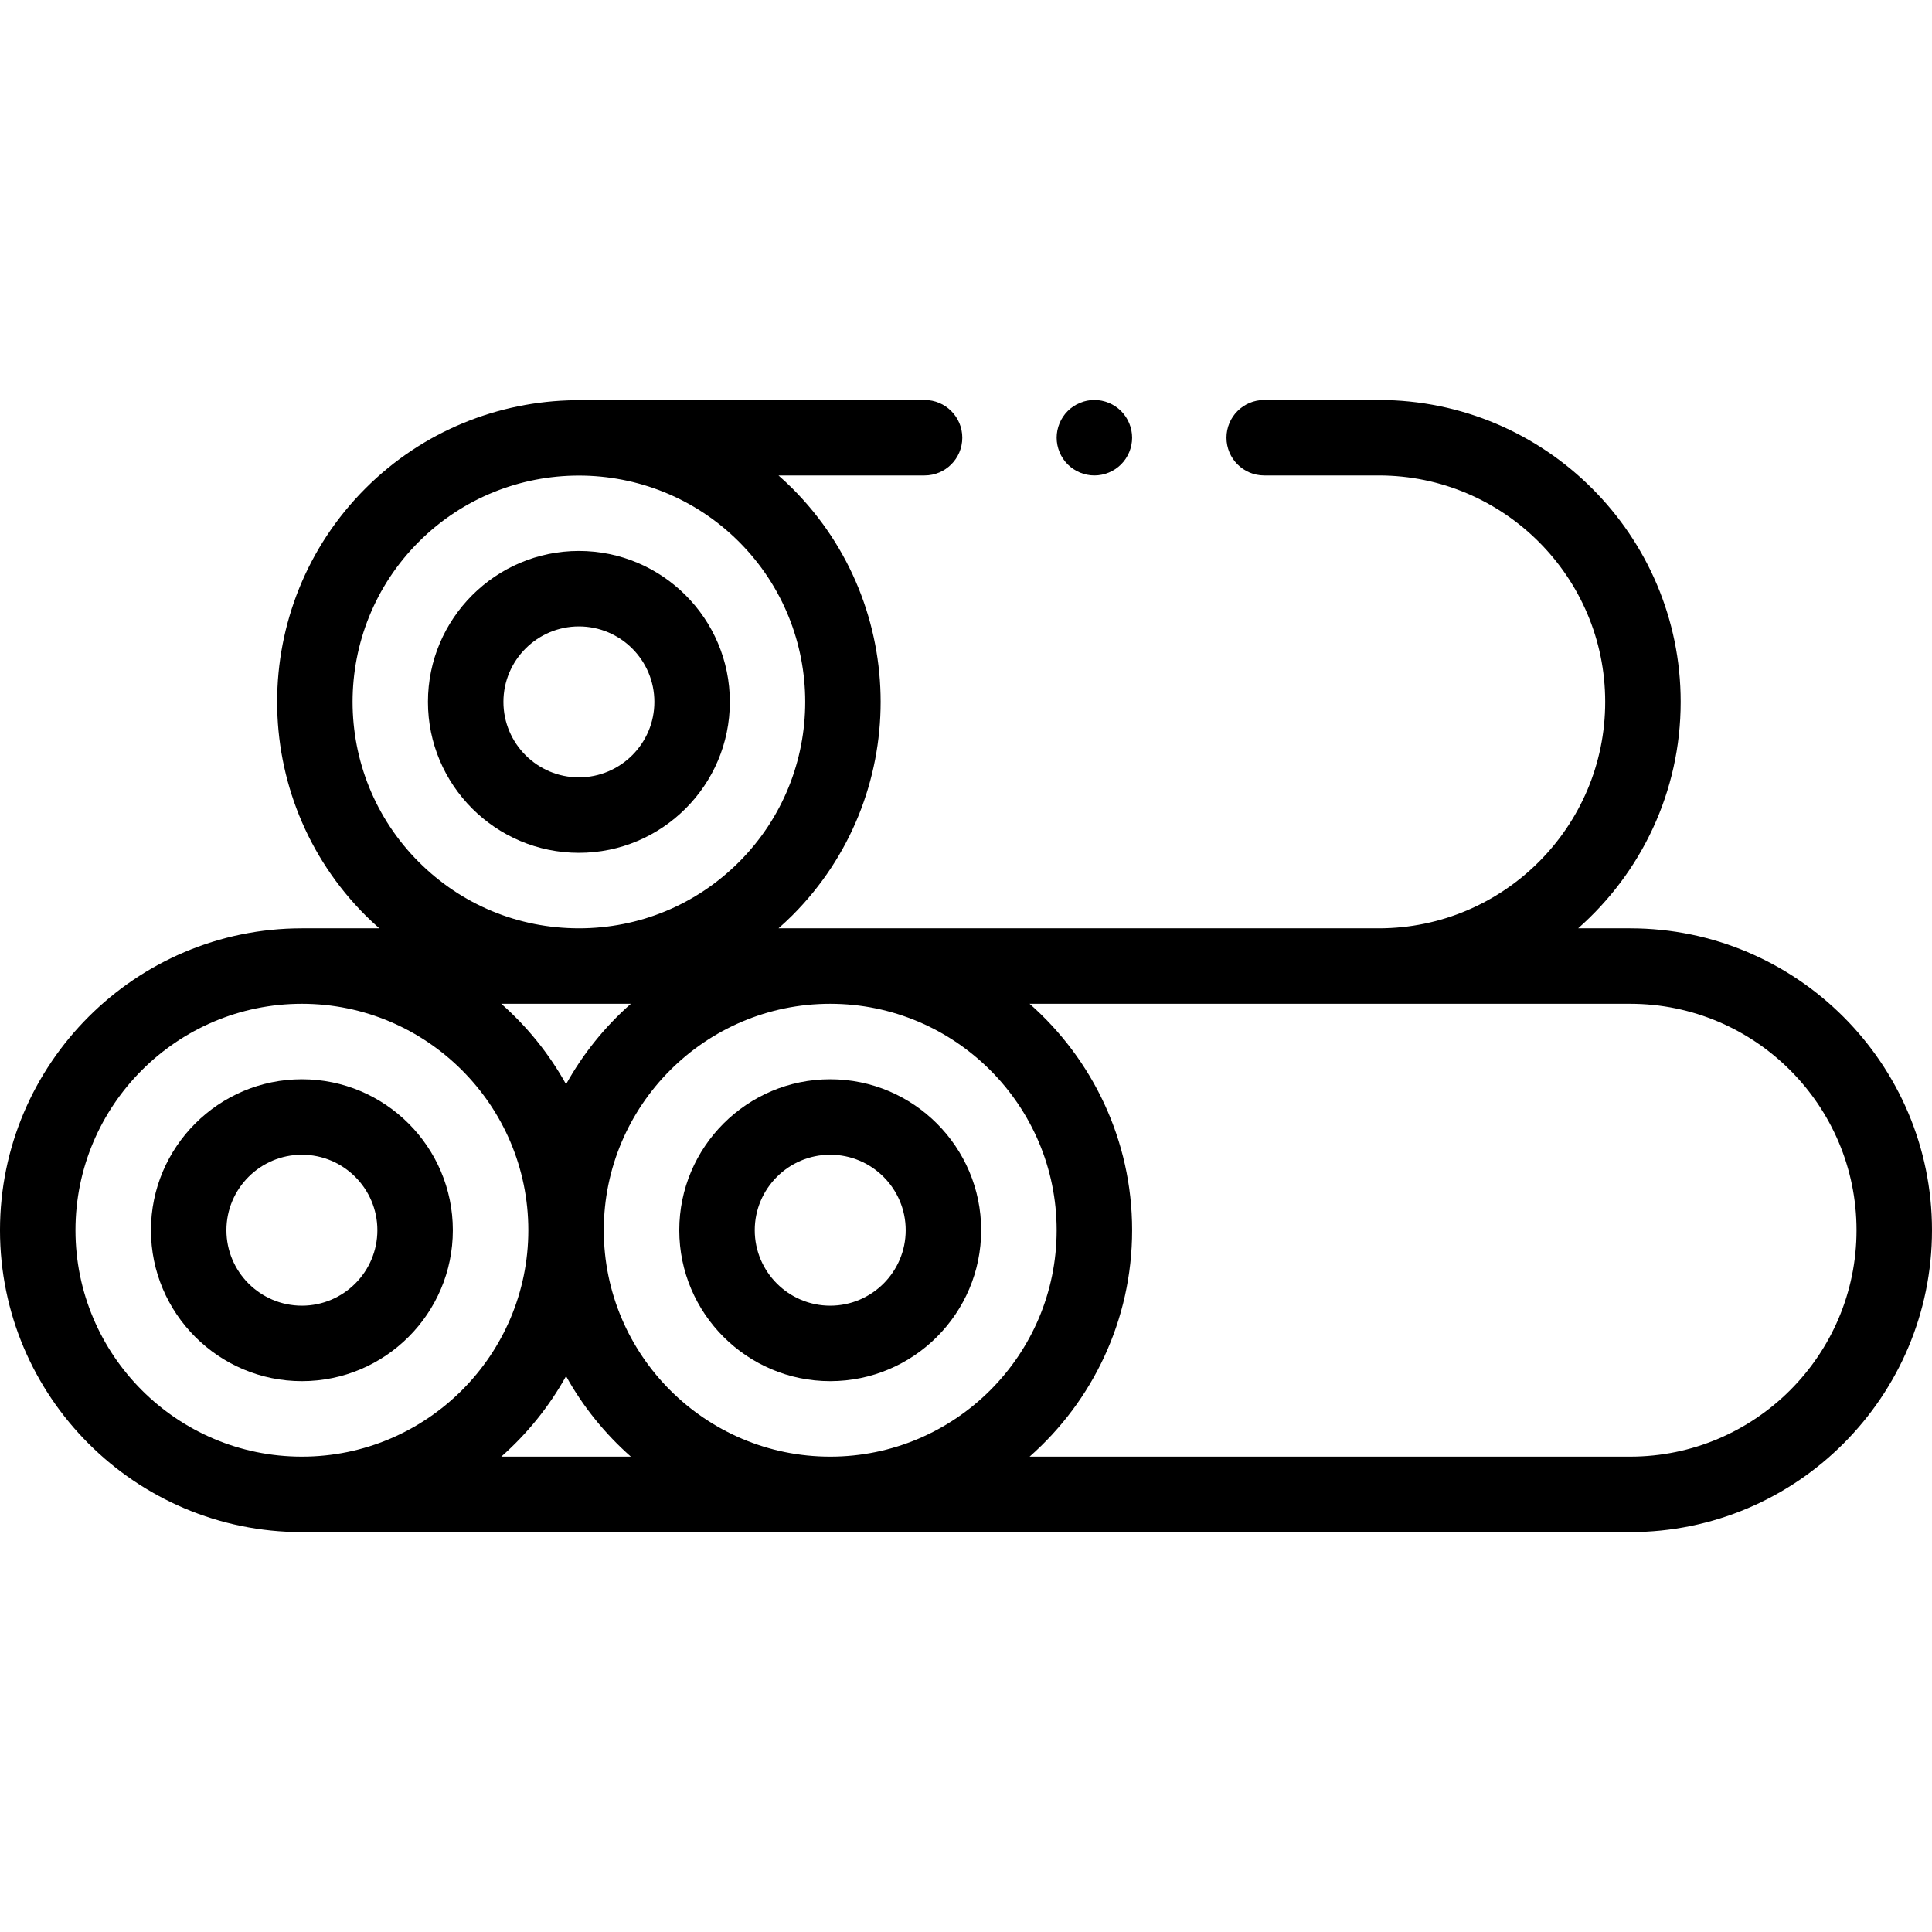 <svg height="512pt" viewBox="0 -106 512 512" width="512pt" xmlns="http://www.w3.org/2000/svg"><path d="m431.992 140.012h-13.766c16.641-14.672 27.172-36.125 27.172-60.004 0-44.117-35.891-80.008-80.008-80.008h-30.363c-5.523 0-10 4.477-10 10s4.477 10 10 10h30.363c33.086 0 60.004 26.918 60.004 60.008 0 33.086-26.918 60.004-60.004 60.004h-159.078c1.25-1.105 2.484-2.242 3.676-3.434 31.191-31.195 31.191-81.949 0-113.145-1.195-1.195-2.43-2.328-3.68-3.434h38.711c5.523 0 10-4.477 10-10s-4.477-10-10-10h-91.605c-.371 0-.738.023-1.102.062-20.117.277-40.152 8.055-55.469 23.371-31.195 31.195-31.195 81.949 0 113.145 1.191 1.195 2.426 2.328 3.676 3.434h-20.5c-.004 0-.004 0-.004 0-.004 0-.008 0-.008 0-44.117 0-80.008 35.891-80.008 80.008 0 44.113 35.891 80.004 80.008 80.004h.008.004 351.973c44.117 0 80.008-35.891 80.008-80.004 0-44.117-35.891-80.008-80.008-80.008zm-151.969 80.004c0 33.09-26.918 60.008-60.008 60.008-33.086 0-60.004-26.918-60.004-60.008 0-33.086 26.918-60.004 60.004-60.004 33.09 0 60.008 26.918 60.008 60.004zm-126.609-60.004h13.77c-6.871 6.059-12.699 13.266-17.172 21.328-4.473-8.062-10.301-15.27-17.168-21.328zm-42.43-37.574c-23.395-23.398-23.395-61.465 0-84.859 11.699-11.699 27.062-17.547 42.43-17.547 15.363 0 30.734 5.852 42.43 17.547 23.395 23.395 23.395 61.461 0 84.859-11.332 11.332-26.402 17.574-42.43 17.574-16.027 0-31.094-6.242-42.43-17.574zm-90.984 97.578c0-33.086 26.918-60.004 60.008-60.004 33.086 0 60.004 26.918 60.004 60.004 0 33.09-26.918 60.008-60.004 60.008-33.09 0-60.008-26.918-60.008-60.008zm112.84 60.008c6.871-6.059 12.699-13.266 17.172-21.328 4.473 8.062 10.301 15.27 17.172 21.328zm299.152 0h-159.141c16.645-14.672 27.172-36.129 27.172-60.008s-10.531-45.332-27.172-60.004h159.141c33.09 0 60.008 26.918 60.008 60.004 0 33.09-26.918 60.008-60.008 60.008zm0 0"/><path d="m153.414 40.004c-22.059 0-40.004 17.945-40.004 40.004 0 22.055 17.945 40 40.004 40 22.059 0 40.004-17.945 40.004-40 0-22.059-17.945-40.004-40.004-40.004zm0 60.004c-11.027 0-20-8.973-20-20 0-11.031 8.973-20.004 20-20.004 11.031 0 20.004 8.973 20.004 20.004 0 11.027-8.973 20-20.004 20zm0 0"/><path d="m220.016 260.02c22.059 0 40.004-17.945 40.004-40.004 0-22.055-17.945-40-40.004-40-22.055 0-40 17.945-40 40 0 22.059 17.945 40.004 40 40.004zm0-60.004c11.031 0 20.004 8.973 20.004 20 0 11.031-8.973 20.004-20.004 20.004-11.027 0-20-8.973-20-20.004 0-11.027 8.973-20 20-20zm0 0"/><path d="m120.008 220.016c0-22.055-17.945-40-40-40-22.059 0-40.004 17.945-40.004 40 0 22.059 17.945 40.004 40.004 40.004 22.055 0 40-17.945 40-40.004zm-60.004 0c0-11.027 8.973-20 20.004-20 11.027 0 20 8.973 20 20 0 11.031-8.973 20.004-20 20.004-11.031 0-20.004-8.973-20.004-20.004zm0 0"/><path d="m290.023 20c2.629 0 5.211-1.07 7.07-2.93 1.859-1.859 2.93-4.438 2.93-7.07 0-2.629-1.07-5.211-2.93-7.07-1.859-1.859-4.441-2.93-7.07-2.93-2.633 0-5.211 1.07-7.07 2.93-1.859 1.859-2.93 4.441-2.93 7.07 0 2.633 1.07 5.211 2.93 7.07 1.859 1.859 4.438 2.93 7.07 2.93zm0 0"/></svg>